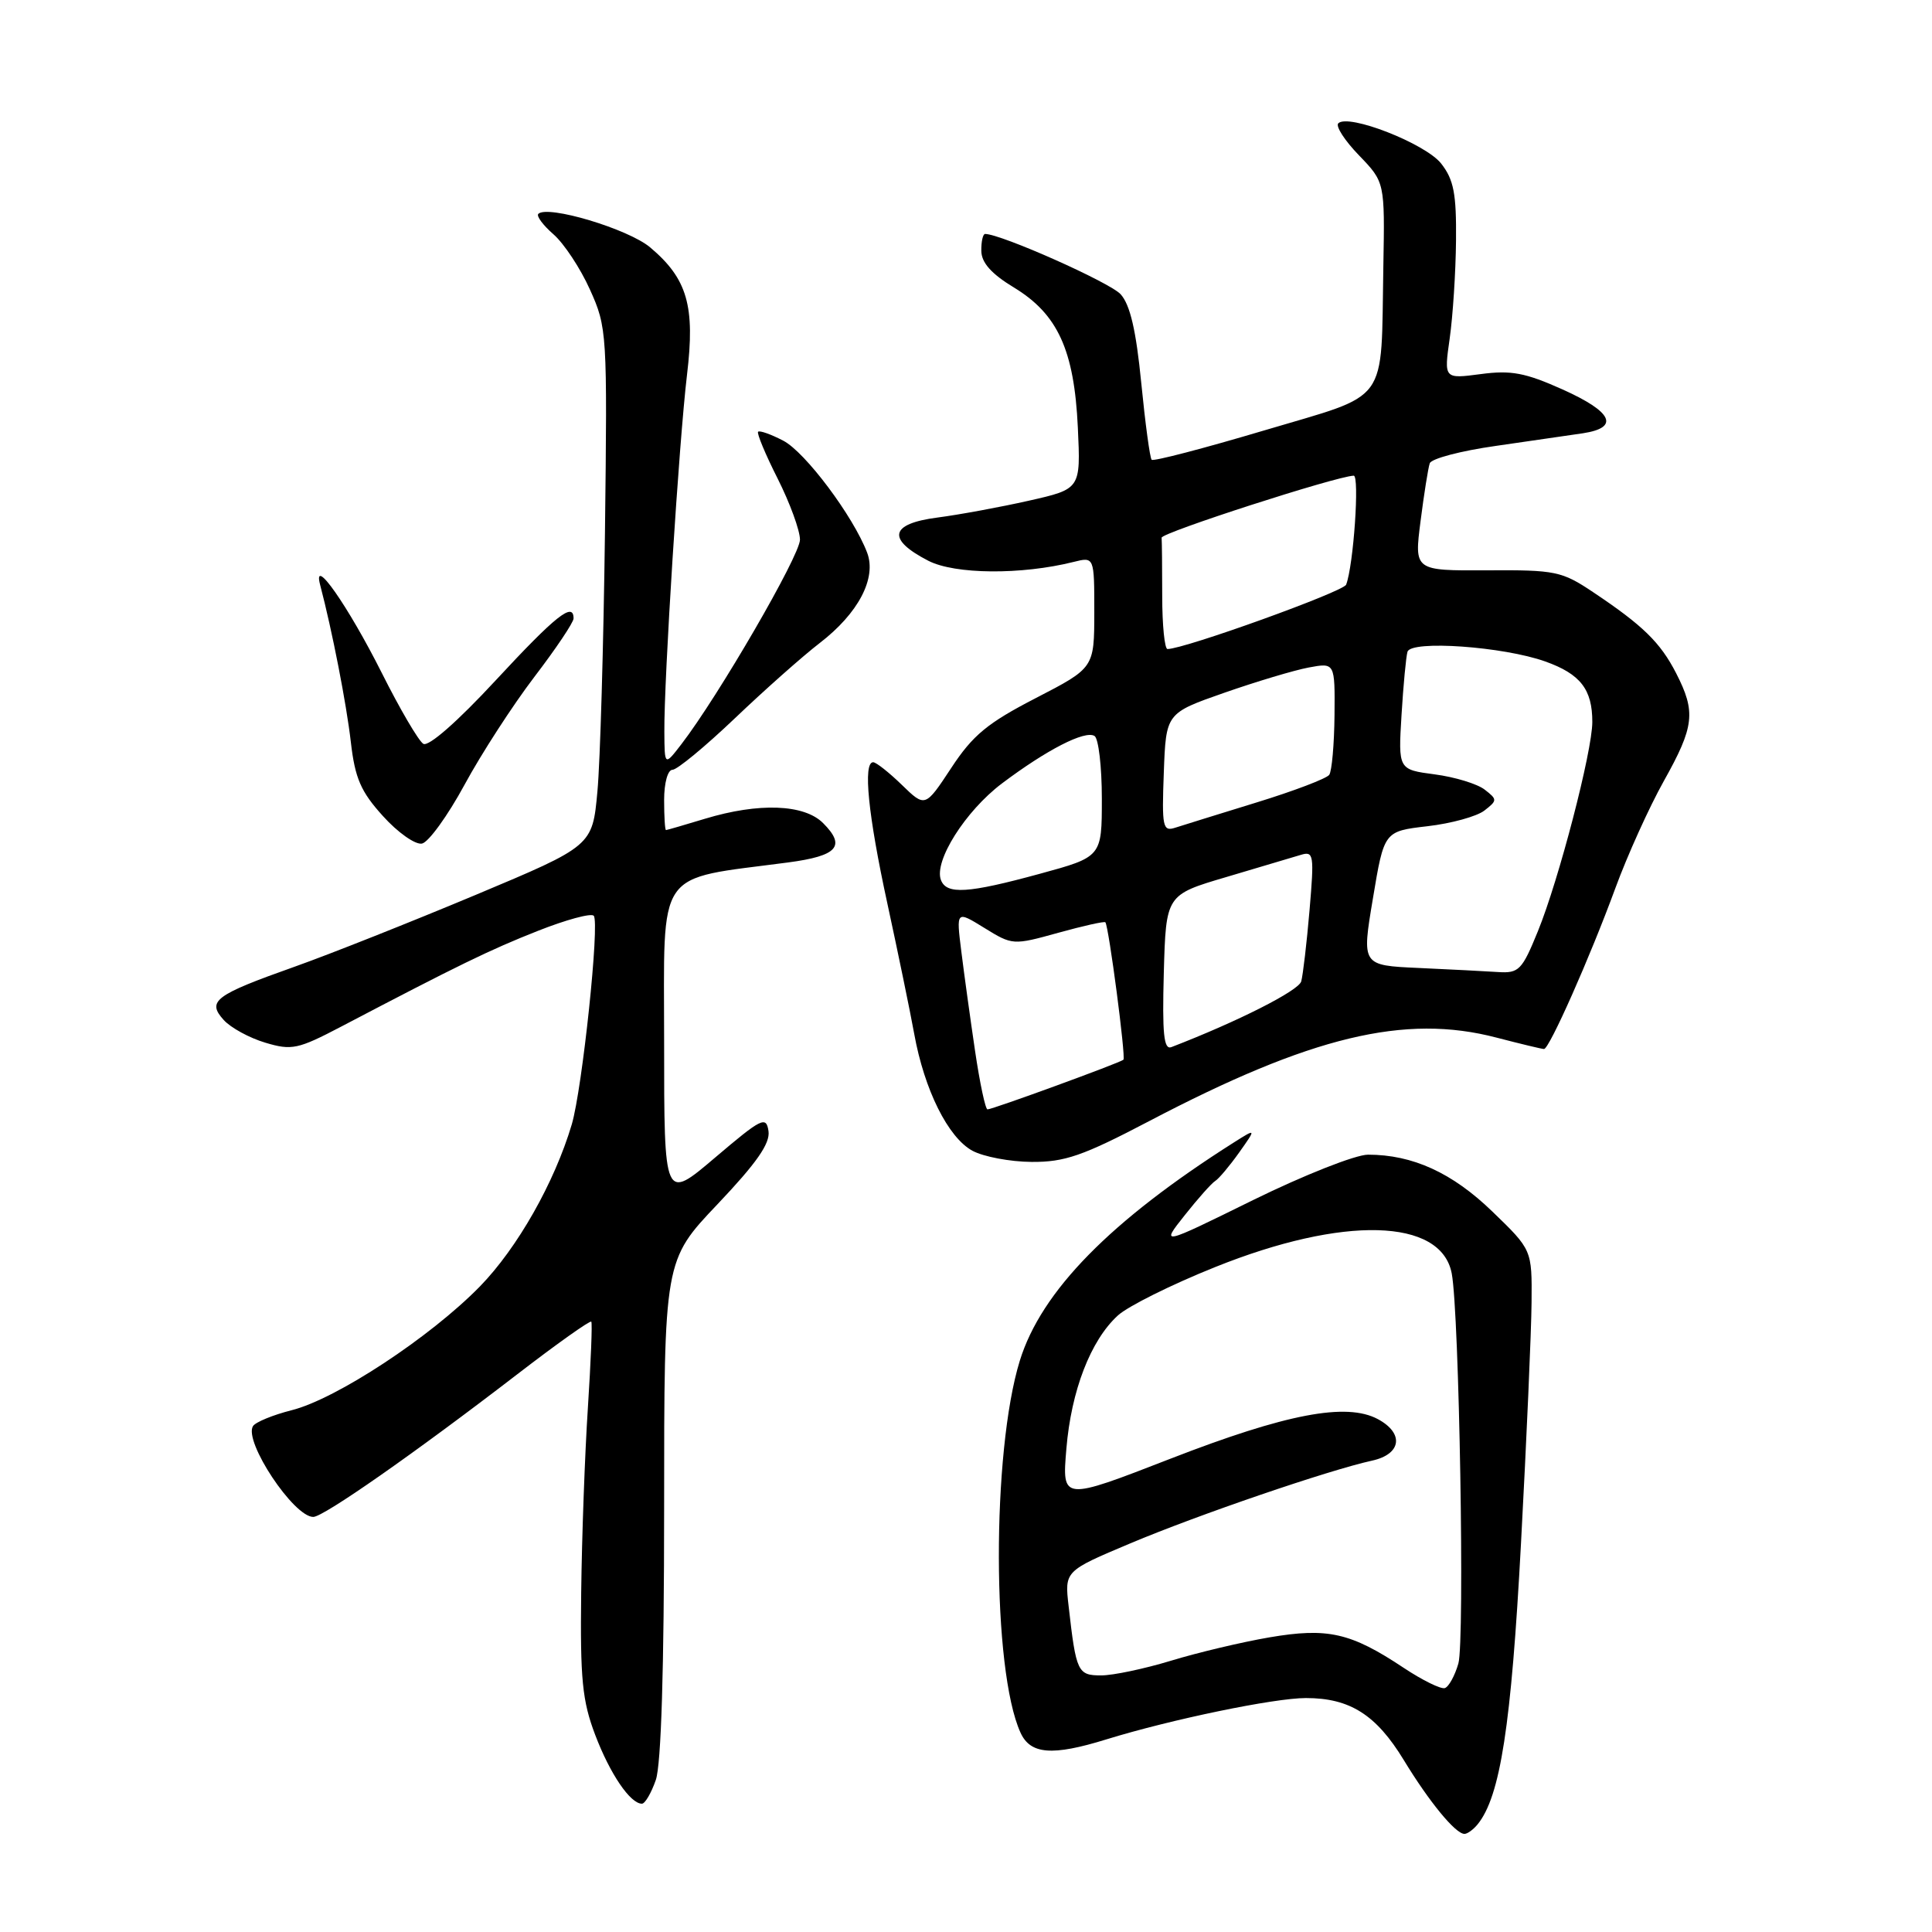 <?xml version="1.0" encoding="UTF-8" standalone="no"?>
<!DOCTYPE svg PUBLIC "-//W3C//DTD SVG 1.1//EN" "http://www.w3.org/Graphics/SVG/1.1/DTD/svg11.dtd" >
<svg xmlns="http://www.w3.org/2000/svg" xmlns:xlink="http://www.w3.org/1999/xlink" version="1.1" viewBox="0 0 256 256">
 <g >
 <path fill="currentColor"
d=" M 195.78 241.75 C 198.80 238.05 200.25 228.66 201.54 204.50 C 202.28 190.75 202.91 176.38 202.94 172.56 C 203.00 165.61 203.00 165.61 197.75 160.54 C 192.44 155.40 187.19 153.00 181.27 153.00 C 179.62 153.00 172.77 155.71 166.03 159.02 C 153.79 165.05 153.79 165.05 156.97 161.04 C 158.72 158.83 160.54 156.78 161.03 156.48 C 161.51 156.18 162.93 154.49 164.19 152.72 C 166.47 149.50 166.47 149.50 163.48 151.39 C 147.14 161.75 137.98 171.08 135.13 180.30 C 131.39 192.43 131.44 221.28 135.22 229.58 C 136.53 232.47 139.43 232.70 146.59 230.48 C 155.17 227.83 168.84 225.00 173.04 225.00 C 178.87 225.00 182.35 227.21 186.01 233.22 C 189.38 238.76 192.86 243.00 194.05 243.00 C 194.44 243.00 195.21 242.44 195.78 241.75 Z  M 86.90 235.85 C 87.61 233.81 88.00 221.12 88.00 199.85 C 88.00 167.01 88.00 167.01 95.08 159.56 C 100.25 154.11 102.07 151.51 101.83 149.88 C 101.53 147.84 100.93 148.14 94.75 153.39 C 88.00 159.13 88.00 159.13 88.00 138.13 C 88.00 114.71 86.68 116.63 104.42 114.28 C 110.99 113.41 112.13 112.13 109.06 109.06 C 106.55 106.55 100.54 106.33 93.41 108.49 C 90.71 109.31 88.39 109.98 88.25 109.99 C 88.11 110.00 88.00 108.20 88.00 106.00 C 88.00 103.74 88.48 102.00 89.11 102.00 C 89.72 102.00 93.43 98.93 97.36 95.19 C 101.29 91.44 106.35 86.95 108.61 85.21 C 113.74 81.27 116.18 76.61 114.90 73.23 C 113.06 68.40 106.69 59.89 103.78 58.39 C 102.15 57.54 100.65 57.01 100.45 57.21 C 100.26 57.41 101.42 60.21 103.05 63.43 C 104.67 66.65 106.00 70.29 106.00 71.51 C 106.00 73.61 95.18 92.26 90.28 98.62 C 88.06 101.50 88.06 101.50 88.03 97.00 C 87.97 90.14 89.98 58.50 91.03 49.68 C 92.13 40.55 91.08 36.93 86.15 32.78 C 83.24 30.33 72.54 27.13 71.33 28.34 C 71.05 28.62 71.95 29.84 73.33 31.04 C 74.72 32.25 76.90 35.54 78.17 38.37 C 80.44 43.40 80.48 44.05 80.16 70.58 C 79.97 85.48 79.53 100.91 79.16 104.88 C 78.50 112.09 78.50 112.09 63.00 118.59 C 54.47 122.16 43.70 126.44 39.05 128.09 C 28.45 131.85 27.38 132.65 29.64 135.15 C 30.57 136.18 33.04 137.53 35.15 138.16 C 38.66 139.21 39.47 139.04 45.23 136.02 C 60.72 127.90 64.92 125.85 71.26 123.35 C 74.97 121.88 78.31 120.97 78.67 121.34 C 79.49 122.16 77.16 144.26 75.76 149.00 C 73.47 156.70 68.56 165.36 63.59 170.46 C 57.02 177.18 44.57 185.37 38.65 186.86 C 36.16 187.49 33.85 188.44 33.52 188.97 C 32.27 191.00 38.91 201.00 41.51 201.00 C 42.86 201.00 54.90 192.59 68.50 182.13 C 73.77 178.07 78.21 174.92 78.35 175.13 C 78.50 175.33 78.29 180.45 77.90 186.50 C 77.50 192.55 77.10 203.59 77.01 211.03 C 76.87 222.47 77.15 225.38 78.87 229.89 C 80.83 235.05 83.51 239.00 85.06 239.00 C 85.47 239.00 86.30 237.58 86.90 235.85 Z  M 152.22 148.58 C 173.71 137.31 186.15 134.31 198.30 137.49 C 201.49 138.32 204.32 139.00 204.59 139.00 C 205.29 139.00 210.67 126.88 214.05 117.67 C 215.63 113.36 218.51 106.99 220.46 103.50 C 224.52 96.25 224.73 94.35 222.10 89.21 C 220.00 85.12 217.69 82.87 211.09 78.46 C 206.95 75.69 206.10 75.51 197.04 75.57 C 187.39 75.62 187.39 75.62 188.23 69.06 C 188.69 65.45 189.24 62.00 189.45 61.39 C 189.66 60.77 193.58 59.74 198.17 59.09 C 202.75 58.43 207.96 57.68 209.75 57.41 C 214.65 56.66 213.68 54.58 207.04 51.60 C 202.11 49.39 200.22 49.03 196.20 49.57 C 191.33 50.21 191.33 50.21 192.09 44.86 C 192.51 41.91 192.89 36.07 192.93 31.88 C 192.99 25.66 192.63 23.80 190.96 21.67 C 188.87 19.02 178.65 15.02 177.33 16.34 C 176.95 16.72 178.18 18.63 180.07 20.58 C 183.50 24.14 183.50 24.14 183.30 35.32 C 182.96 53.90 184.33 52.02 167.49 57.04 C 159.53 59.41 152.83 61.16 152.60 60.92 C 152.37 60.69 151.75 56.10 151.22 50.72 C 150.54 43.80 149.75 40.38 148.49 38.99 C 147.08 37.43 132.64 31.00 130.53 31.00 C 130.24 31.00 130.01 32.01 130.03 33.25 C 130.05 34.81 131.37 36.29 134.34 38.09 C 140.16 41.62 142.34 46.39 142.82 56.65 C 143.20 64.79 143.20 64.79 136.35 66.34 C 132.58 67.19 127.12 68.20 124.20 68.58 C 117.90 69.40 117.47 71.45 123.00 74.30 C 126.53 76.12 135.33 76.19 142.25 74.46 C 145.00 73.77 145.00 73.77 145.00 81.13 C 144.99 88.50 144.99 88.50 137.25 92.50 C 130.85 95.80 128.90 97.41 126.05 101.75 C 122.59 107.00 122.59 107.00 119.50 104.00 C 117.80 102.35 116.09 101.00 115.70 101.00 C 114.33 101.00 115.03 107.99 117.57 119.67 C 118.98 126.18 120.59 133.97 121.14 137.00 C 122.48 144.41 125.63 150.73 128.85 152.48 C 130.31 153.27 133.84 153.94 136.69 153.96 C 141.08 153.99 143.48 153.16 152.22 148.58 Z  M 61.55 103.99 C 63.78 99.87 67.95 93.44 70.80 89.70 C 73.66 85.96 76.00 82.47 76.00 81.95 C 76.00 79.69 73.65 81.56 65.70 90.13 C 60.60 95.64 56.78 98.98 56.09 98.56 C 55.46 98.17 52.98 93.94 50.59 89.17 C 46.11 80.26 41.36 73.48 42.42 77.50 C 44.02 83.59 45.90 93.22 46.49 98.34 C 47.04 103.12 47.81 104.90 50.74 108.13 C 52.70 110.31 55.03 111.95 55.91 111.78 C 56.78 111.61 59.32 108.10 61.55 103.99 Z  M 186.00 221.00 C 178.98 216.33 175.93 215.64 168.20 216.96 C 164.52 217.59 158.64 218.99 155.14 220.06 C 151.65 221.12 147.50 222.00 145.91 222.00 C 142.80 222.00 142.59 221.57 141.60 212.84 C 141.06 208.17 141.06 208.17 149.78 204.50 C 158.65 200.76 176.02 194.81 181.81 193.54 C 185.70 192.69 186.08 189.92 182.57 188.04 C 178.41 185.81 170.43 187.33 155.11 193.28 C 140.72 198.87 140.72 198.87 141.30 191.97 C 141.94 184.27 144.51 177.61 148.12 174.31 C 149.43 173.10 155.23 170.21 161.00 167.90 C 178.01 161.06 190.96 161.41 192.36 168.73 C 193.36 173.91 194.10 217.49 193.24 220.43 C 192.77 222.05 191.97 223.51 191.45 223.68 C 190.93 223.85 188.47 222.64 186.00 221.00 Z  M 129.20 139.25 C 128.57 134.99 127.75 129.06 127.38 126.07 C 126.70 120.65 126.70 120.65 130.44 122.96 C 134.15 125.25 134.24 125.26 140.22 123.60 C 143.54 122.68 146.35 122.05 146.47 122.21 C 146.93 122.84 149.20 140.13 148.86 140.42 C 148.39 140.84 131.51 147.00 130.85 147.00 C 130.57 147.00 129.83 143.51 129.20 139.25 Z  M 154.21 128.91 C 154.50 118.57 154.50 118.57 162.50 116.21 C 166.90 114.90 171.33 113.58 172.35 113.28 C 174.08 112.75 174.15 113.23 173.52 120.61 C 173.15 124.95 172.65 129.19 172.42 130.04 C 172.08 131.27 164.03 135.35 155.21 138.75 C 154.21 139.13 153.99 137.01 154.21 128.91 Z  M 187.97 128.26 C 180.43 127.92 180.43 127.92 181.92 119.04 C 183.40 110.15 183.40 110.15 189.13 109.48 C 192.29 109.12 195.68 108.18 196.68 107.41 C 198.42 106.06 198.42 105.94 196.73 104.63 C 195.76 103.87 192.78 102.96 190.12 102.61 C 185.27 101.97 185.27 101.97 185.71 94.73 C 185.95 90.76 186.31 86.99 186.50 86.36 C 186.98 84.80 199.22 85.67 204.76 87.65 C 209.42 89.31 211.00 91.36 210.99 95.68 C 210.98 99.58 206.55 116.60 203.78 123.39 C 201.68 128.55 201.26 128.98 198.50 128.80 C 196.85 128.69 192.11 128.45 187.97 128.26 Z  M 124.68 116.61 C 123.72 114.11 127.91 107.48 132.75 103.82 C 138.70 99.34 143.77 96.74 145.03 97.52 C 145.56 97.85 146.00 101.59 146.00 105.83 C 146.00 113.54 146.00 113.54 137.75 115.79 C 128.26 118.38 125.43 118.56 124.68 116.61 Z  M 154.21 102.38 C 154.50 94.50 154.50 94.50 162.21 91.80 C 166.45 90.32 171.48 88.81 173.40 88.45 C 176.89 87.80 176.89 87.80 176.83 94.78 C 176.79 98.63 176.48 102.17 176.13 102.67 C 175.78 103.16 171.45 104.81 166.50 106.33 C 161.55 107.86 156.69 109.36 155.71 109.68 C 154.07 110.21 153.94 109.57 154.21 102.38 Z  M 154.00 79.00 C 154.00 75.15 153.96 71.66 153.92 71.25 C 153.85 70.60 177.04 63.11 179.37 63.03 C 180.17 63.00 179.35 74.93 178.37 77.47 C 178.02 78.40 156.93 86.00 154.70 86.00 C 154.32 86.00 154.00 82.85 154.00 79.00 Z "/>
</g>
</svg>